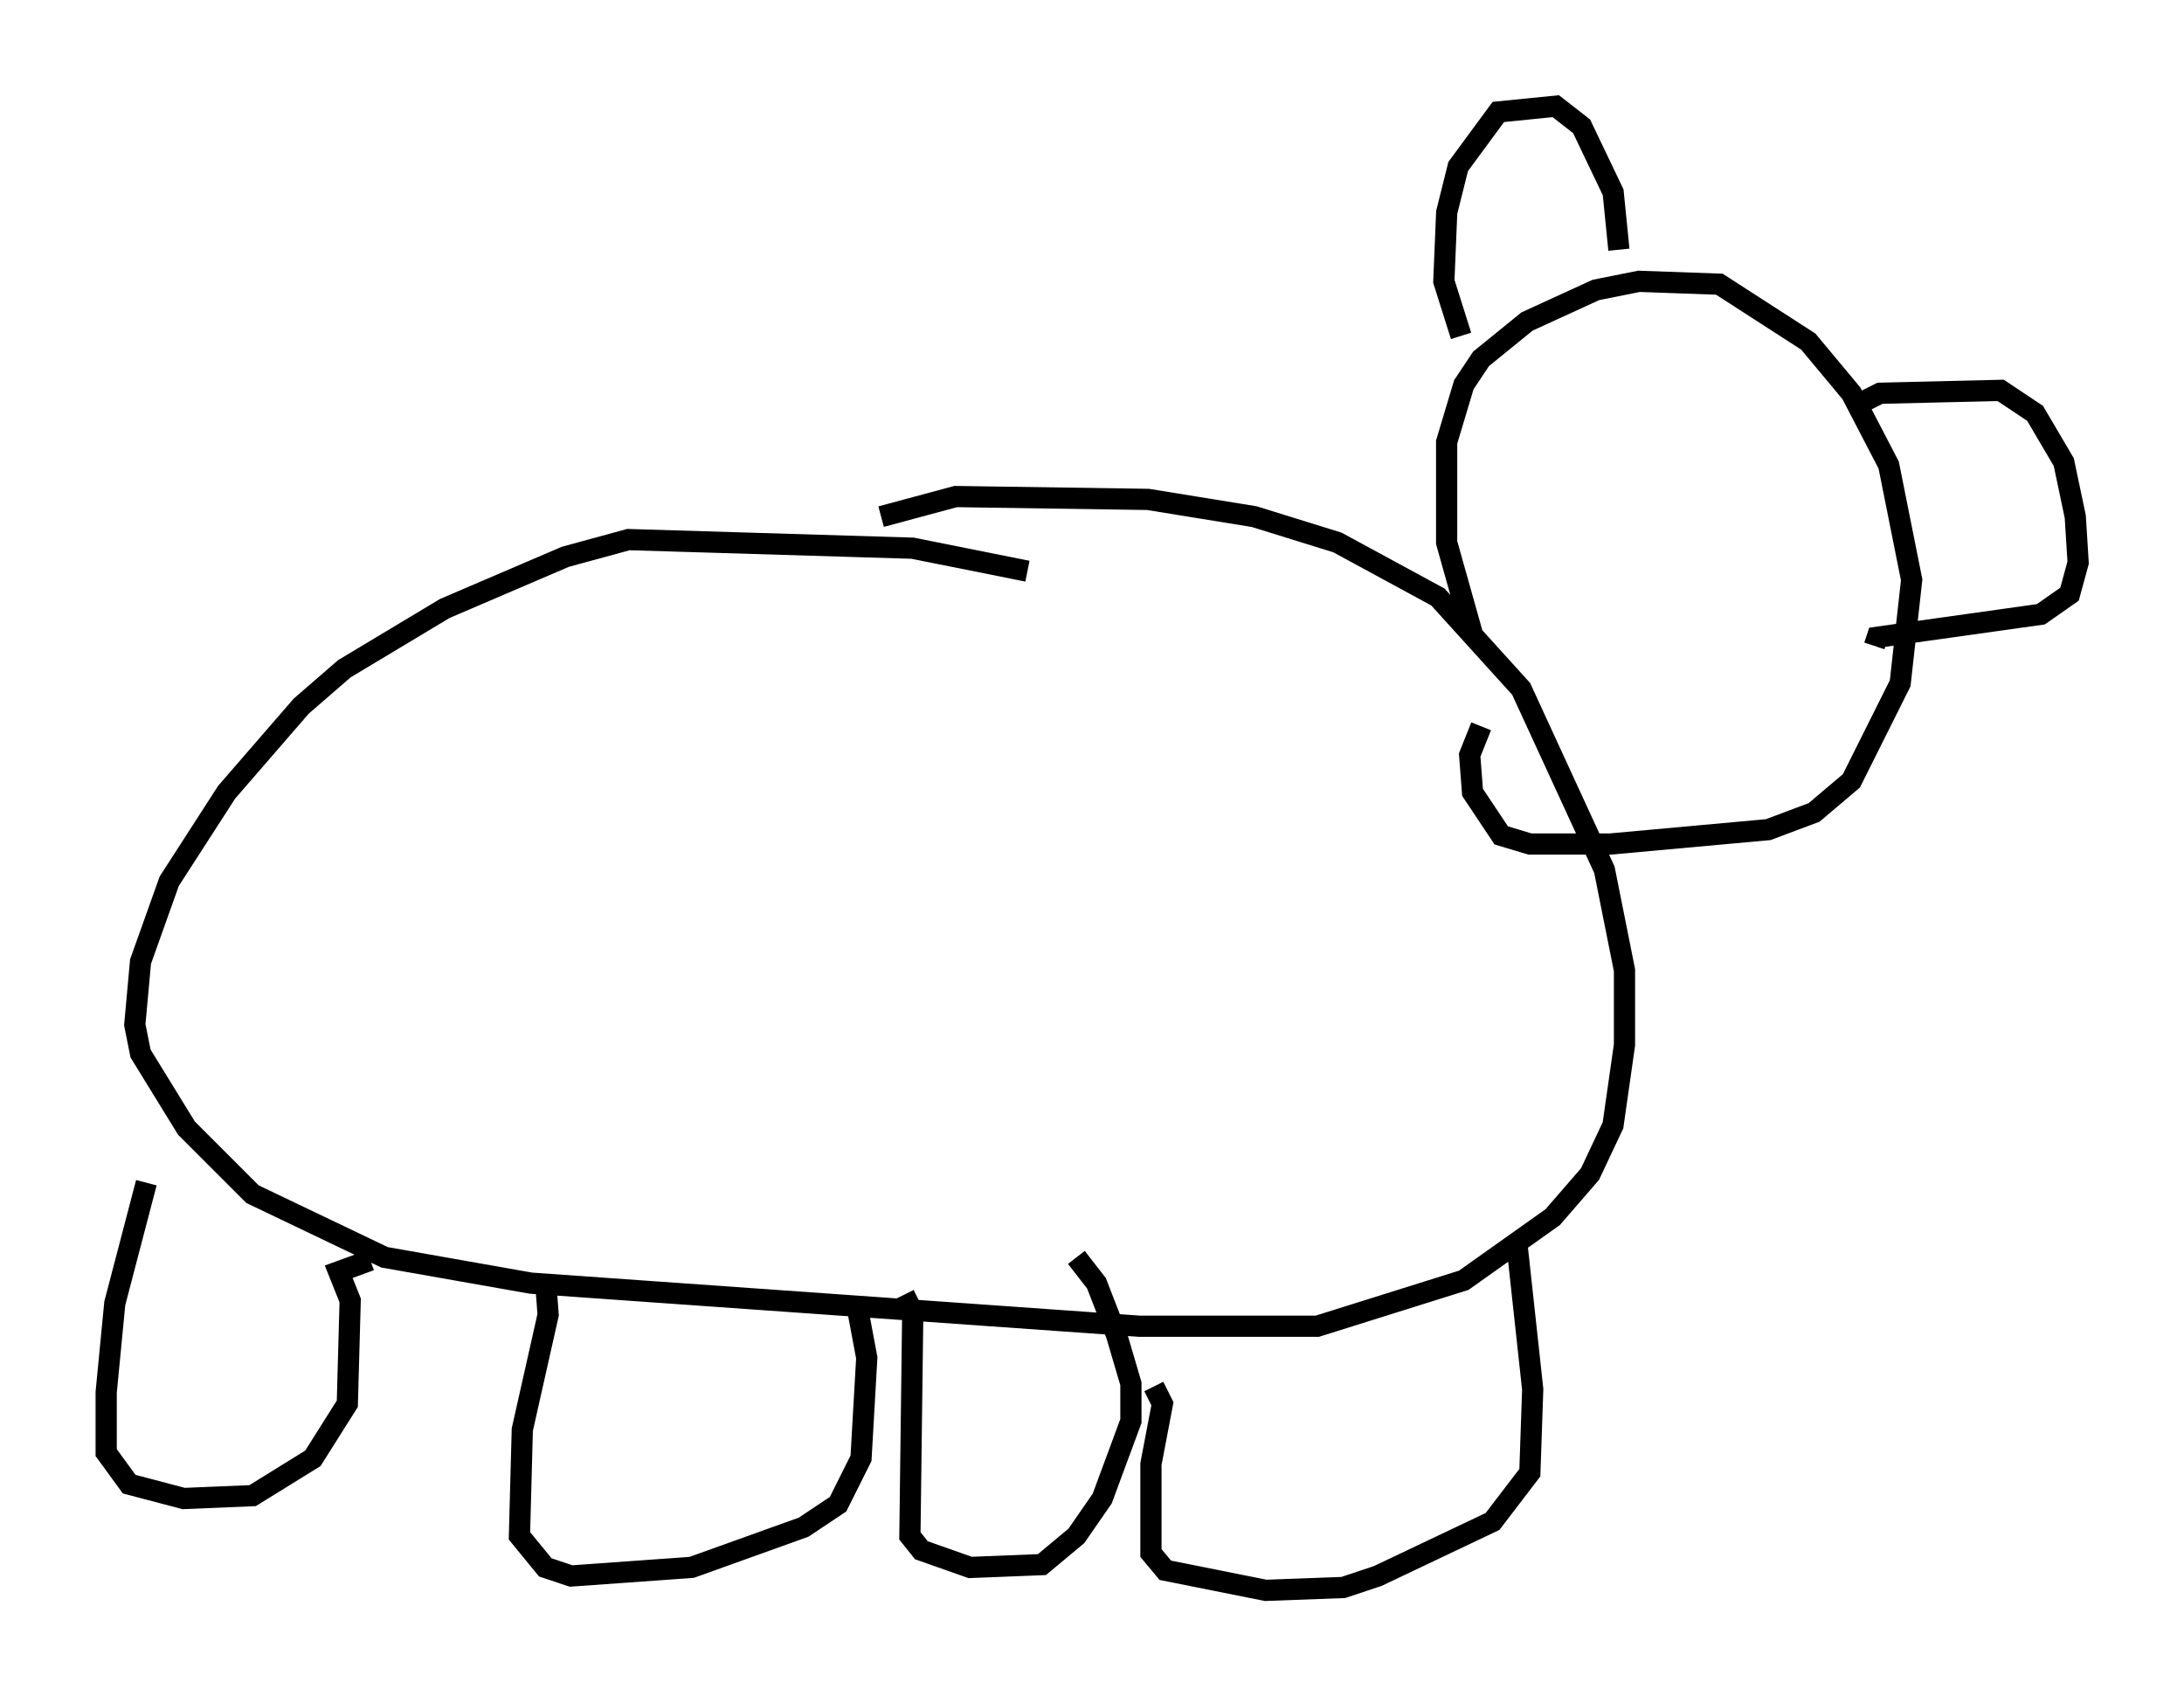 <?xml version="1.0" encoding="utf-8" ?>
<svg baseProfile="full" height="79.959" version="1.1" width="102.962" xmlns="http://www.w3.org/2000/svg" xmlns:ev="http://www.w3.org/2001/xml-events" xmlns:xlink="http://www.w3.org/1999/xlink"><defs /><rect fill="white" height="79.959" width="102.962" x="0" y="0" /><path d="M49.384, 27.463 m-0.947, -0.541 l-5.413, -1.083 -13.396, -0.406 l-2.977, 0.812 -5.683, 2.436 l-4.736, 2.842 -2.03, 1.759 l-3.518, 4.059 -2.706, 4.195 l-1.353, 3.789 -0.271, 2.977 l0.271, 1.353 2.165, 3.518 l3.112, 3.112 6.225, 2.977 l6.901, 1.218 28.687, 2.03 l8.39, 0.0 6.901, -2.165 l4.195, -2.977 1.759, -2.03 l1.083, -2.3 0.541, -3.789 l0.0, -3.518 -0.947, -4.736 l-3.924, -8.525 -3.924, -4.33 l-4.736, -2.571 -3.924, -1.218 l-5.007, -0.812 -9.066, -0.135 l-3.518, 0.947 m-15.832, 35.859 l0.135, 1.759 -1.218, 5.413 l-0.135, 5.007 1.218, 1.488 l1.218, 0.406 5.683, -0.406 l5.277, -1.894 1.624, -1.083 l1.083, -2.165 0.271, -4.736 l-0.406, -2.165 0.406, -0.271 m13.532, 3.789 l0.406, 0.812 -0.541, 2.842 l0.0, 4.195 0.677, 0.812 l4.736, 0.947 3.654, -0.135 l1.624, -0.541 5.413, -2.571 l1.759, -2.3 0.135, -3.924 l-0.677, -6.225 -0.406, 0.0 m-64.275, -3.518 l-1.488, 5.683 -0.406, 4.195 l0.0, 2.842 1.083, 1.488 l2.571, 0.677 3.248, -0.135 l2.842, -1.759 1.624, -2.571 l0.135, -4.871 -0.541, -1.353 l1.488, -0.541 m25.169, 1.624 l0.406, 0.812 -0.135, 10.555 l0.541, 0.677 2.3, 0.812 l3.383, -0.135 1.624, -1.353 l1.218, -1.759 1.353, -3.654 l0.0, -1.759 -0.677, -2.3 l-0.947, -2.436 -0.947, -1.218 m18.674, -29.364 l-1.218, -4.33 0.0, -4.736 l0.812, -2.706 0.812, -1.218 l2.165, -1.759 3.248, -1.488 l2.03, -0.406 3.789, 0.135 l4.195, 2.706 2.03, 2.436 l1.759, 3.383 1.083, 5.413 l-0.541, 4.871 -2.3, 4.601 l-1.759, 1.488 -2.165, 0.812 l-7.442, 0.677 -3.789, 0.0 l-1.353, -0.406 -1.353, -2.03 l-0.135, -1.759 0.541, -1.353 m-0.947, -18.403 l-0.812, -2.571 0.135, -3.248 l0.541, -2.165 1.894, -2.571 l2.706, -0.271 1.218, 0.947 l1.488, 3.112 0.271, 2.706 m10.961, 7.442 l1.353, -0.677 5.683, -0.135 l1.624, 1.083 1.353, 2.3 l0.541, 2.571 0.135, 2.165 l-0.406, 1.488 -1.353, 0.947 l-7.713, 1.083 -0.135, 0.406 " fill="none" stroke="black" stroke-width="1" /></svg>